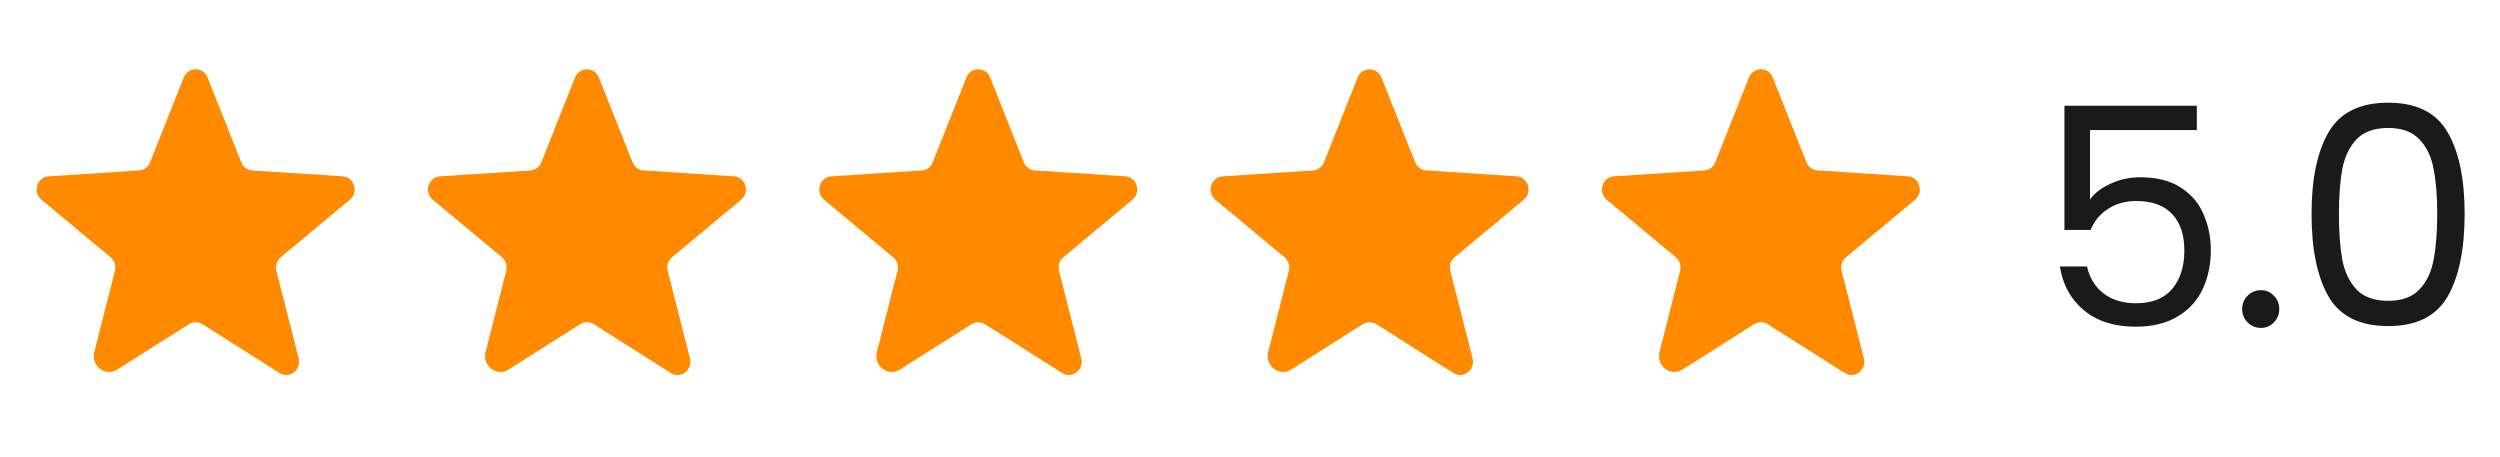 <svg width="115" height="21" viewBox="0 0 115 21" fill="none" xmlns="http://www.w3.org/2000/svg">
<path d="M9.31 14.911L12.857 17.158C13.31 17.445 13.872 17.018 13.738 16.488L12.714 12.458C12.685 12.346 12.688 12.228 12.723 12.117C12.758 12.007 12.824 11.909 12.913 11.834L16.093 9.187C16.511 8.839 16.296 8.146 15.758 8.111L11.605 7.841C11.494 7.833 11.386 7.794 11.296 7.727C11.206 7.661 11.136 7.57 11.096 7.465L9.547 3.565C9.505 3.454 9.43 3.359 9.332 3.291C9.234 3.224 9.119 3.188 9 3.188C8.881 3.188 8.766 3.224 8.668 3.291C8.57 3.359 8.495 3.454 8.453 3.565L6.904 7.465C6.864 7.57 6.794 7.661 6.704 7.727C6.614 7.794 6.506 7.834 6.395 7.842L2.242 8.112C1.705 8.146 1.489 8.839 1.907 9.187L5.087 11.834C5.176 11.909 5.241 12.007 5.277 12.117C5.312 12.228 5.315 12.346 5.286 12.458L4.337 16.196C4.175 16.831 4.851 17.343 5.394 16.999L8.691 14.911C8.783 14.852 8.891 14.821 9.001 14.821C9.11 14.821 9.218 14.852 9.311 14.911H9.31Z" fill="#FF8A00"/>
<path d="M27.31 14.911L30.857 17.158C31.31 17.445 31.872 17.018 31.738 16.488L30.714 12.458C30.685 12.346 30.688 12.228 30.723 12.117C30.759 12.007 30.824 11.909 30.913 11.834L34.093 9.187C34.511 8.839 34.296 8.146 33.758 8.111L29.605 7.841C29.494 7.833 29.387 7.794 29.296 7.727C29.206 7.661 29.137 7.57 29.096 7.465L27.547 3.565C27.505 3.454 27.43 3.359 27.332 3.291C27.234 3.224 27.119 3.188 27 3.188C26.881 3.188 26.766 3.224 26.668 3.291C26.57 3.359 26.495 3.454 26.453 3.565L24.904 7.465C24.864 7.57 24.794 7.661 24.704 7.727C24.614 7.794 24.506 7.834 24.395 7.842L20.242 8.112C19.705 8.146 19.489 8.839 19.907 9.187L23.087 11.834C23.176 11.909 23.241 12.007 23.277 12.117C23.312 12.228 23.315 12.346 23.286 12.458L22.337 16.196C22.175 16.831 22.851 17.343 23.394 16.999L26.691 14.911C26.783 14.852 26.891 14.821 27.001 14.821C27.11 14.821 27.218 14.852 27.311 14.911H27.31Z" fill="#FF8A00"/>
<path d="M45.31 14.911L48.856 17.158C49.31 17.445 49.872 17.018 49.738 16.488L48.714 12.458C48.685 12.346 48.688 12.228 48.723 12.117C48.758 12.007 48.824 11.909 48.913 11.834L52.093 9.187C52.511 8.839 52.296 8.146 51.758 8.111L47.605 7.841C47.494 7.833 47.386 7.794 47.296 7.727C47.206 7.661 47.136 7.57 47.096 7.465L45.547 3.565C45.505 3.454 45.43 3.359 45.332 3.291C45.234 3.224 45.119 3.188 45 3.188C44.881 3.188 44.766 3.224 44.668 3.291C44.57 3.359 44.495 3.454 44.453 3.565L42.904 7.465C42.864 7.57 42.794 7.661 42.704 7.727C42.614 7.794 42.506 7.834 42.395 7.842L38.242 8.112C37.705 8.146 37.489 8.839 37.907 9.187L41.087 11.834C41.176 11.909 41.241 12.007 41.277 12.117C41.312 12.228 41.315 12.346 41.286 12.458L40.337 16.196C40.175 16.831 40.851 17.343 41.394 16.999L44.691 14.911C44.783 14.852 44.891 14.821 45.001 14.821C45.11 14.821 45.218 14.852 45.31 14.911H45.31Z" fill="#FF8A00"/>
<path d="M63.31 14.911L66.856 17.158C67.31 17.445 67.872 17.018 67.738 16.488L66.714 12.458C66.685 12.346 66.688 12.228 66.723 12.117C66.758 12.007 66.824 11.909 66.913 11.834L70.093 9.187C70.51 8.839 70.296 8.146 69.758 8.111L65.606 7.841C65.494 7.833 65.386 7.794 65.296 7.727C65.206 7.661 65.136 7.57 65.096 7.465L63.547 3.565C63.505 3.454 63.43 3.359 63.332 3.291C63.234 3.224 63.119 3.188 63 3.188C62.881 3.188 62.766 3.224 62.668 3.291C62.57 3.359 62.495 3.454 62.453 3.565L60.904 7.465C60.864 7.57 60.794 7.661 60.704 7.727C60.614 7.794 60.506 7.834 60.395 7.842L56.242 8.112C55.705 8.146 55.489 8.839 55.907 9.187L59.087 11.834C59.176 11.909 59.241 12.007 59.277 12.117C59.312 12.228 59.315 12.346 59.286 12.458L58.337 16.196C58.175 16.831 58.851 17.343 59.394 16.999L62.691 14.911C62.783 14.852 62.891 14.821 63.001 14.821C63.11 14.821 63.218 14.852 63.31 14.911H63.31Z" fill="#FF8A00"/>
<path d="M81.31 14.911L84.856 17.158C85.31 17.445 85.872 17.018 85.738 16.488L84.714 12.458C84.685 12.346 84.688 12.228 84.723 12.117C84.758 12.007 84.824 11.909 84.913 11.834L88.093 9.187C88.51 8.839 88.296 8.146 87.758 8.111L83.606 7.841C83.494 7.833 83.386 7.794 83.296 7.727C83.206 7.661 83.136 7.57 83.096 7.465L81.547 3.565C81.505 3.454 81.43 3.359 81.332 3.291C81.234 3.224 81.119 3.188 81 3.188C80.881 3.188 80.766 3.224 80.668 3.291C80.57 3.359 80.496 3.454 80.453 3.565L78.904 7.465C78.864 7.57 78.794 7.661 78.704 7.727C78.614 7.794 78.506 7.834 78.394 7.842L74.242 8.112C73.705 8.146 73.489 8.839 73.907 9.187L77.087 11.834C77.176 11.909 77.241 12.007 77.277 12.117C77.312 12.228 77.315 12.346 77.286 12.458L76.337 16.196C76.175 16.831 76.851 17.343 77.394 16.999L80.691 14.911C80.783 14.852 80.891 14.821 81.001 14.821C81.11 14.821 81.218 14.852 81.311 14.911H81.31Z" fill="#FF8A00"/>
<path d="M101.054 5.984H96.14V9.176C96.355 8.877 96.672 8.635 97.092 8.448C97.512 8.252 97.965 8.154 98.45 8.154C99.225 8.154 99.855 8.317 100.34 8.644C100.826 8.961 101.171 9.377 101.376 9.89C101.591 10.394 101.698 10.931 101.698 11.5C101.698 12.172 101.572 12.774 101.32 13.306C101.068 13.838 100.681 14.258 100.158 14.566C99.645 14.874 99.006 15.028 98.24 15.028C97.26 15.028 96.467 14.776 95.86 14.272C95.254 13.768 94.885 13.096 94.754 12.256H96C96.122 12.788 96.378 13.203 96.77 13.502C97.162 13.801 97.657 13.95 98.254 13.95C98.992 13.95 99.547 13.731 99.92 13.292C100.294 12.844 100.48 12.256 100.48 11.528C100.48 10.8 100.294 10.24 99.92 9.848C99.547 9.447 98.996 9.246 98.268 9.246C97.774 9.246 97.34 9.367 96.966 9.61C96.602 9.843 96.336 10.165 96.168 10.576H94.964V4.864H101.054V5.984ZM104.007 15.084C103.765 15.084 103.559 15 103.391 14.832C103.223 14.664 103.139 14.459 103.139 14.216C103.139 13.973 103.223 13.768 103.391 13.6C103.559 13.432 103.765 13.348 104.007 13.348C104.241 13.348 104.437 13.432 104.595 13.6C104.763 13.768 104.847 13.973 104.847 14.216C104.847 14.459 104.763 14.664 104.595 14.832C104.437 15 104.241 15.084 104.007 15.084ZM106.331 9.834C106.331 8.229 106.592 6.978 107.115 6.082C107.638 5.177 108.552 4.724 109.859 4.724C111.156 4.724 112.066 5.177 112.589 6.082C113.112 6.978 113.373 8.229 113.373 9.834C113.373 11.467 113.112 12.737 112.589 13.642C112.066 14.547 111.156 15 109.859 15C108.552 15 107.638 14.547 107.115 13.642C106.592 12.737 106.331 11.467 106.331 9.834ZM112.113 9.834C112.113 9.022 112.057 8.336 111.945 7.776C111.842 7.207 111.623 6.749 111.287 6.404C110.96 6.059 110.484 5.886 109.859 5.886C109.224 5.886 108.739 6.059 108.403 6.404C108.076 6.749 107.857 7.207 107.745 7.776C107.642 8.336 107.591 9.022 107.591 9.834C107.591 10.674 107.642 11.379 107.745 11.948C107.857 12.517 108.076 12.975 108.403 13.32C108.739 13.665 109.224 13.838 109.859 13.838C110.484 13.838 110.96 13.665 111.287 13.32C111.623 12.975 111.842 12.517 111.945 11.948C112.057 11.379 112.113 10.674 112.113 9.834Z" fill="#1A1A1A"/>
</svg>
